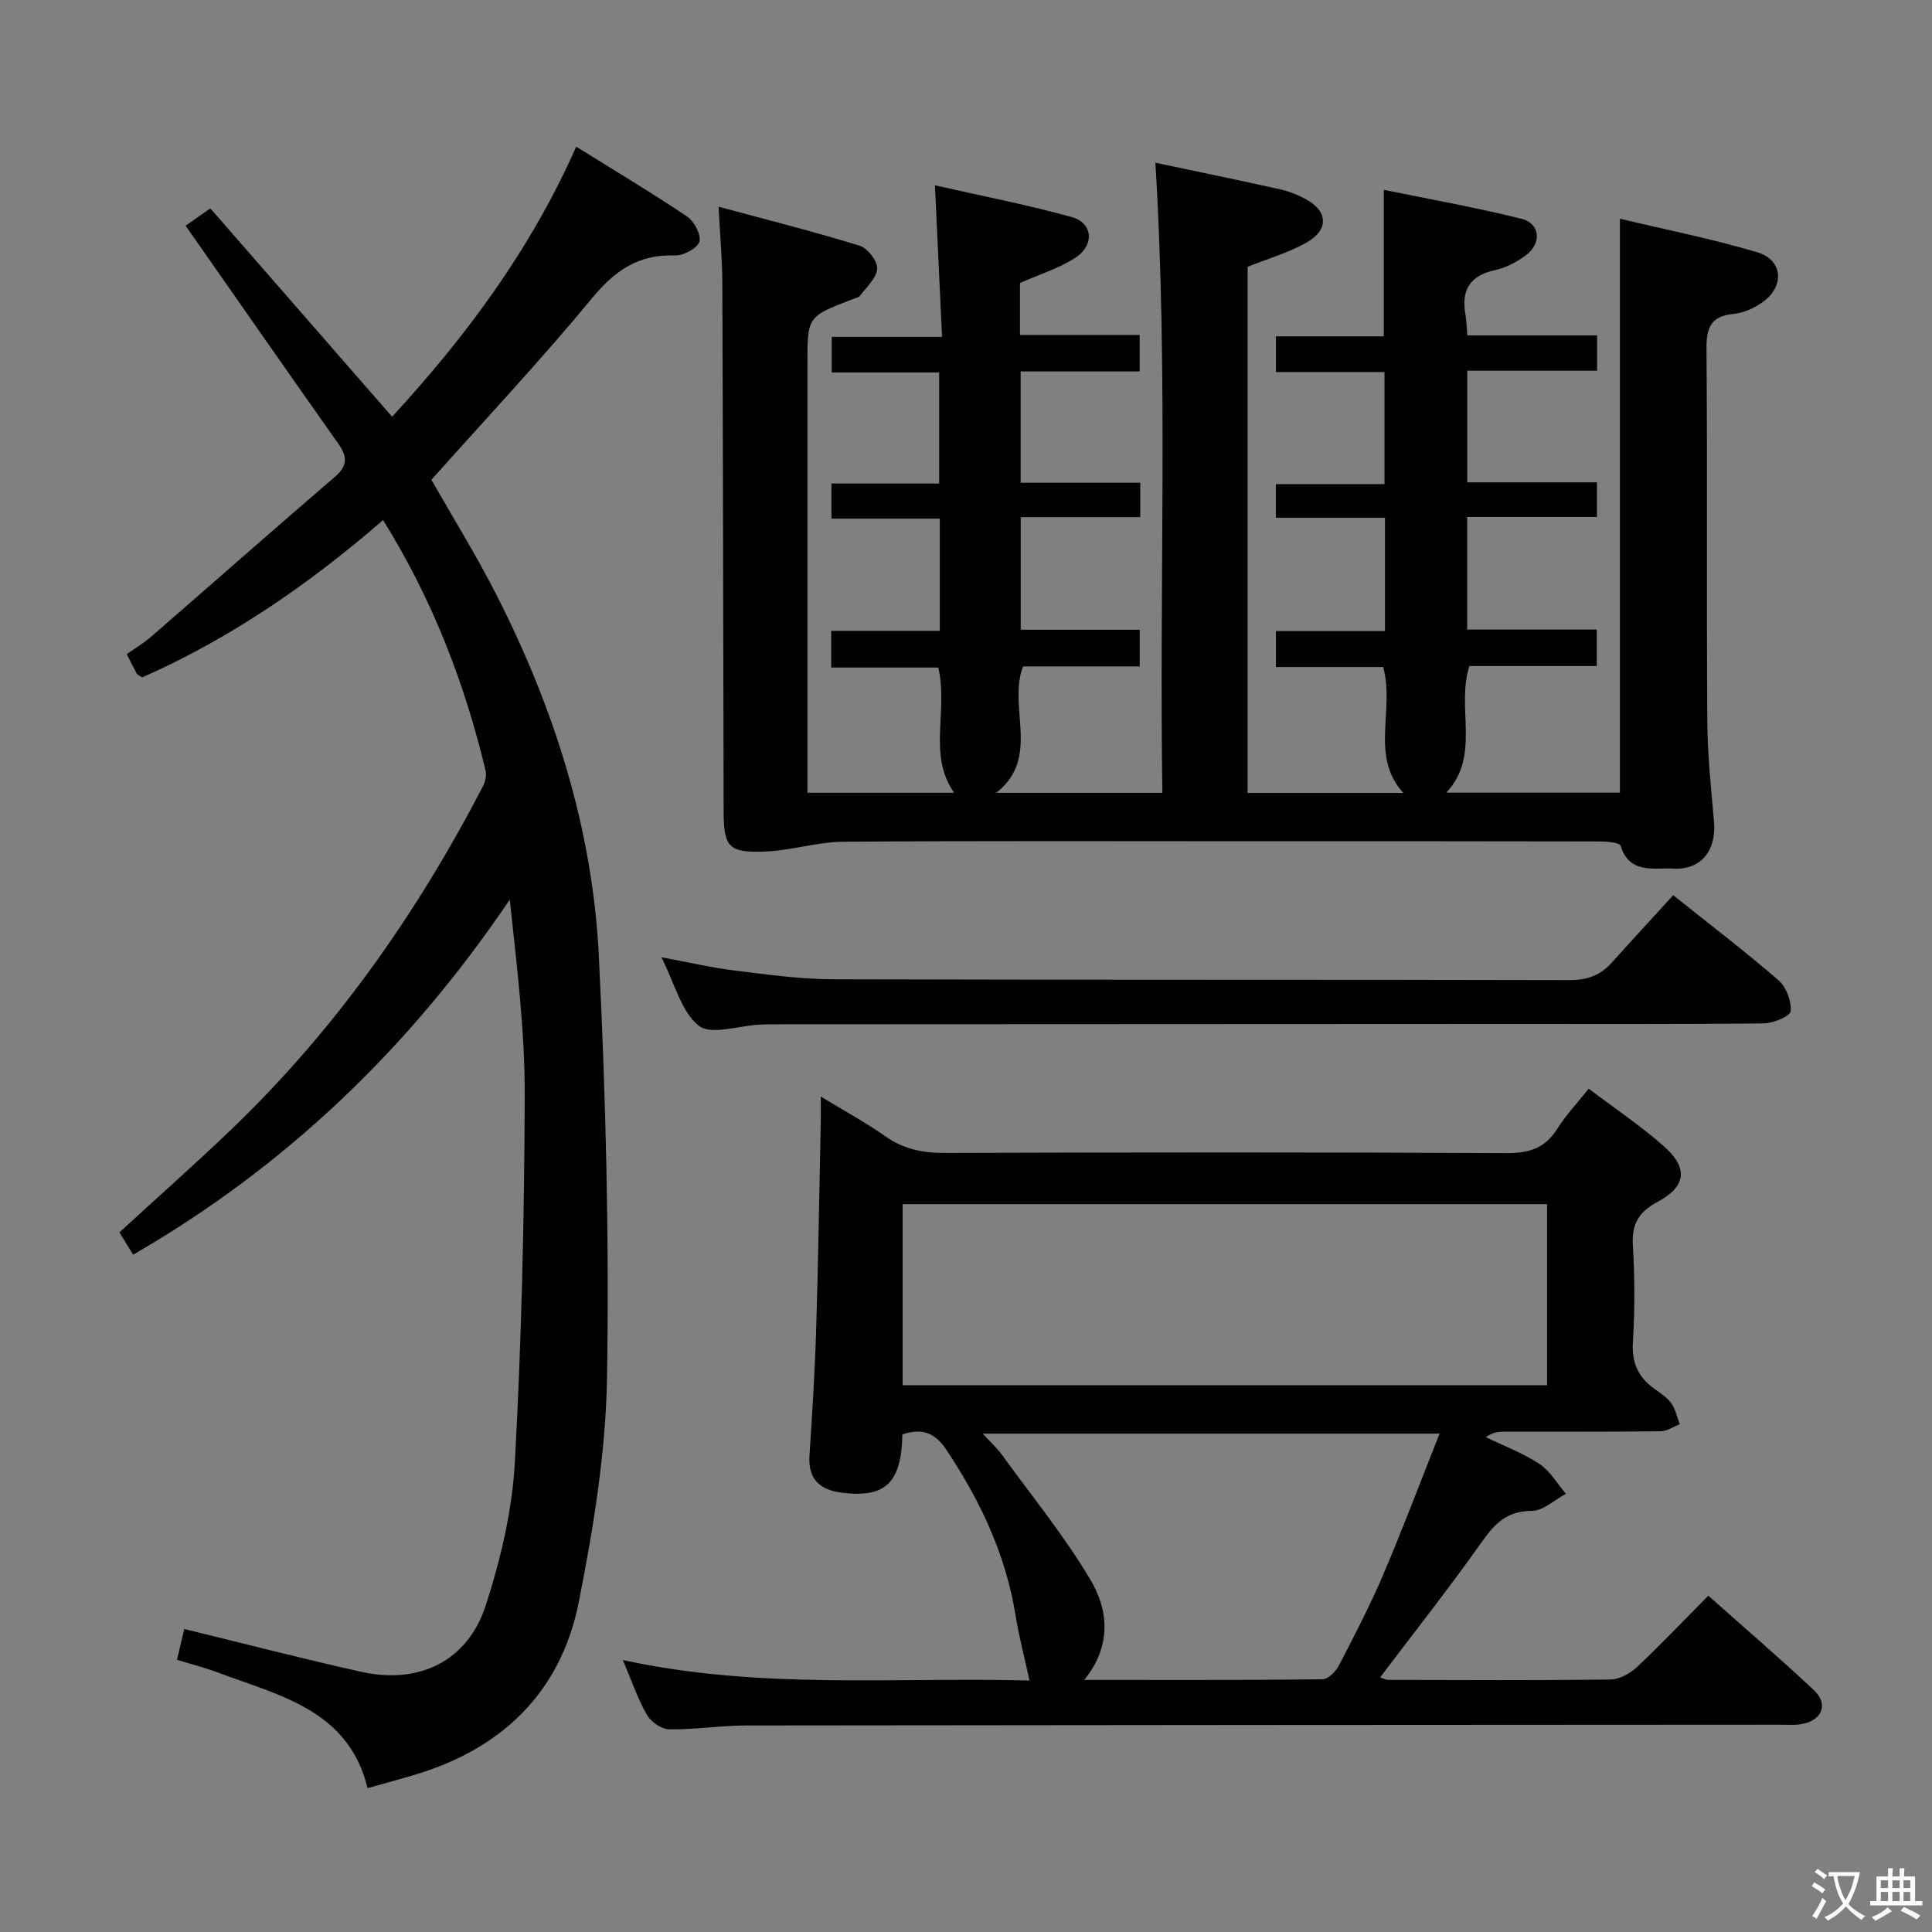 <svg enable-background="new 0 0 400 400" viewBox="0 0 400 400" xmlns="http://www.w3.org/2000/svg"><rect x="0" y="0" width="400" height="400" fill="#808080" stroke="none"/><path d="m377.9 391.2c-.2.3-.4.5-.6.8-.7-.6-1.4-1-2.2-1.5.2-.3.4-.5.5-.8.6.4 1.4.8 2.3 1.5zm-1.8 6.1c-.2-.2-.5-.4-.9-.6.4-.6.8-1.2 1.2-1.9s.7-1.3.9-1.9c.3.3.5.5.8.7-.7 1.3-1.4 2.6-2 3.7zm2.2-9c-.3.3-.5.5-.6.8-.6-.6-1.3-1.1-2-1.5.3-.3.5-.5.6-.7.6.5 1.3.9 2 1.4zm.3.2v-.9h2 4.5c-.3 1.3-.6 2.5-1 3.6s-.9 2.1-1.4 3c.4.5 1 1 1.6 1.4s1.2.8 1.9 1.1c-.3.2-.5.4-.8.8-.4-.3-1-.7-1.6-1.2s-1.2-1.1-1.6-1.6c-.5.6-1.1 1.1-1.7 1.6s-1.4.9-2.1 1.4c-.1-.3-.3-.5-.7-.8.6-.2 1.2-.5 1.9-1s1.4-1.1 2-1.8c-.5-.8-.9-1.6-1.2-2.5s-.6-2-.8-3.2c-.4.1-.7.1-1 .1zm2.5 2.7c.3 1 .7 1.7 1 2.2.3-.5.6-1.1 1-2s.6-1.9.9-3h-3.2-.4c.1.9.3 1.8.7 2.8z" fill="#fbfcfa"/><path d="m396.5 388.5v1.5 3.6h1.5v.9c-.4 0-1 0-1.7 0h-7.9c-.5 0-.9 0-1.2 0v-.9h1.3v-3.5c0-.7 0-1.2 0-1.6h2.4c0-.8 0-1.4 0-1.7h1c0 .3-.1.8-.1 1.7h1.5c0-.8 0-1.4 0-1.7h1c0 .3-.1.9-.1 1.7zm-8.2 9.2c-.2-.3-.5-.5-.8-.8.8-.3 1.4-.6 1.9-.9s1-.7 1.4-1.1c.3.3.6.5.9.8-1.6 1-2.8 1.6-3.4 2zm2.6-6.8v-1.6h-1.5v1.6zm0 2.7v-1.9h-1.5v1.9zm2.4-2.7v-1.6h-1.5v1.6zm0 2.7v-1.9h-1.5v1.9zm.2 2 .7-.8c.4.2.9.5 1.6.8s1.3.7 1.8 1c-.3.3-.5.5-.8.8-.4-.3-1.5-1-3.3-1.8zm2-4.7v-1.6h-1.4v1.6zm0 2.7v-1.9h-1.4v1.9z" fill="#fbfcfa"/><g fill="#010100"><path d="m239.21 33.69c9.04 1.91 17.48 3.65 25.88 5.52 1.77.39 3.51 1.11 5.12 1.95 4.71 2.46 5.01 6.37.33 9.04-3.69 2.11-7.91 3.3-12.24 5.04v108.93h32.25c-6.96-7.6-1.75-17.11-4.17-26.07-7.19 0-14.59 0-22.21 0 0-2.64 0-4.72 0-7.44h22.58c0-8.04 0-15.46 0-23.47-7.58 0-14.98 0-22.59 0 0-2.54 0-4.49 0-6.96h22.49c0-7.9 0-15.28 0-23.2-7.46 0-14.86 0-22.48 0 0-2.61 0-4.69 0-7.4h22.33c0-10.2 0-19.77 0-30.33 9.54 1.96 19.1 3.65 28.51 6 3.93.98 4.23 5.17.79 7.65-1.85 1.33-4.03 2.5-6.23 2.97-5.23 1.12-7.08 4.12-6.17 9.2.23 1.27.24 2.58.4 4.32h26.86v7.31c-8.71 0-17.62 0-26.88 0v23.11h26.85v7.17c-8.74 0-17.64 0-26.87 0v23.32h26.84v7.55c-8.74 0-17.51 0-26.37 0-2.83 8.62 2.43 18.56-4.8 26.21h35.96c0-39.39 0-78.75 0-118.83 9.53 2.28 19.11 4.17 28.43 6.95 5.37 1.6 5.72 7.11 1.04 10.38-1.71 1.2-3.89 2.19-5.93 2.38-4.76.44-5.65 2.88-5.62 7.28.21 25.66 0 51.33.17 76.99.04 6.96.78 13.93 1.39 20.87.51 5.86-2.6 10.06-8.49 9.7-3.84-.23-9.01 1.25-10.84-4.71-.22-.7-2.91-.9-4.46-.91-23.16-.06-46.33-.04-69.49-.04-29 0-57.99-.11-86.99.1-5.38.04-10.72 1.81-16.12 2.03-7.69.31-8.64-.91-8.66-8.43-.08-36.49-.13-72.99-.27-109.48-.02-4.78-.47-9.56-.78-15.6 10.27 2.78 19.82 5.18 29.22 8.08 1.63.5 3.68 3.15 3.62 4.73-.08 1.9-2.15 3.77-3.48 5.55-.35.47-1.16.62-1.77.86-9.19 3.54-9.19 3.54-9.19 13.22v82.99 5.91h30.38c-5.53-7.79-1.18-16.92-3.29-25.92-7.13 0-14.51 0-22.16 0 0-2.72 0-4.8 0-7.6h22.47c0-7.99 0-15.27 0-23.23-7.37 0-14.75 0-22.43 0 0-2.73 0-4.79 0-7.27h22.31c0-7.79 0-15.17 0-23-7.36 0-14.62 0-22.25 0 0-2.5 0-4.57 0-7.37h22.84c-.5-10.62-.96-20.47-1.47-31.37 9.82 2.23 19.19 4.03 28.35 6.58 4.36 1.22 4.73 5.8.73 8.41-3.42 2.22-7.48 3.46-11.47 5.23v10.76h24.78v7.55c-8.16 0-16.26 0-24.65 0v23.05h24.77v7.12c-8.25 0-16.34 0-24.75 0v23.31h24.64v7.59c-8.17 0-16.26 0-24.17 0-3.21 8.63 3.75 18.82-5.53 26.18h34.39c-.68-43.19 1.24-86.51-1.45-130.46z"/><path d="m328.93 225.4c5.48 4.15 10.75 7.69 15.47 11.84 5.19 4.57 4.77 8.4-1.28 11.63-3.92 2.1-5.32 4.64-5.05 9.05.4 6.64.41 13.34 0 19.98-.27 4.35 1.18 7.34 4.58 9.73 1.22.86 2.55 1.74 3.38 2.92.87 1.24 1.19 2.87 1.75 4.33-1.33.51-2.65 1.43-3.98 1.45-10.83.12-21.66.07-32.49.09-1.12 0-2.25.12-3.7 1.13 3.73 1.8 7.68 3.27 11.1 5.53 2.23 1.47 3.7 4.09 5.5 6.19-2.35 1.25-4.7 3.54-7.05 3.54-5.08 0-7.62 2.53-10.31 6.35-6.7 9.48-13.91 18.6-21.12 28.14.63.19 1.2.5 1.76.5 15.33.03 30.66.12 45.98-.08 1.86-.02 4.05-1.27 5.48-2.6 4.95-4.65 9.63-9.6 14.74-14.75 7.54 6.71 14.85 12.98 21.87 19.57 2.96 2.78 1.8 6.05-2.17 6.94-1.59.36-3.31.2-4.98.2-71.31.04-142.62.06-213.93.16-5.31.01-10.62.88-15.92.8-1.59-.02-3.78-1.53-4.61-2.98-1.93-3.37-3.19-7.12-5-11.37 28.39 6.19 56.39 3.5 84.2 4.24-1.02-4.69-2.18-9.08-2.9-13.54-2.03-12.57-7.3-23.69-14.3-34.21-2.51-3.77-5.27-4.48-9.12-3.2-.21 10.09-3.52 13.21-12.61 12.05-4.45-.57-6.93-2.76-6.63-7.59.55-8.63 1.12-17.26 1.38-25.9.45-14.64.66-29.28.97-43.92.02-1.16 0-2.31 0-4.59 4.93 3 9.35 5.4 13.44 8.28 3.74 2.62 7.65 3.4 12.15 3.39 38.82-.12 77.64-.16 116.46.04 4.64.02 7.9-1.04 10.4-5 1.76-2.82 4.08-5.25 6.54-8.34zm-8.62 61.39c0-12.78 0-25.03 0-37.48-44.66 0-89.04 0-133.43 0v37.48zm-22.26 10.03c-32.32 0-63 0-94.59 0 1.72 1.87 2.95 2.97 3.89 4.27 6.23 8.58 12.98 16.86 18.39 25.94 3.79 6.35 4.44 13.76-1.26 20.78 16.81 0 33.07.06 49.32-.13 1.17-.01 2.76-1.61 3.41-2.86 3.21-6.19 6.43-12.4 9.17-18.81 4-9.37 7.59-18.93 11.67-29.19z"/><path d="m81.18 86.28c15.21-16.53 28.59-34.41 38.12-55.91 7.92 4.93 15.57 9.5 22.96 14.46 1.47.99 2.97 3.83 2.54 5.21-.44 1.39-3.3 2.91-5.05 2.85-7.52-.28-12.42 3.09-17.15 8.82-10.59 12.82-21.99 24.96-33.28 37.62 4.37 7.69 9.26 15.58 13.46 23.82 11.96 23.49 19.89 48.35 21.2 74.7 1.44 29.06 2.16 58.21 1.7 87.3-.24 15.49-2.81 31.09-5.81 46.36-3.72 18.98-16.11 30.77-34.63 36.13-2.85.83-5.72 1.62-9.13 2.58-3.98-16.27-18.29-19.15-31.1-23.98-2.6-.98-5.32-1.66-8.37-2.6.58-2.43 1.1-4.59 1.52-6.37 12.48 3.04 24.5 6.17 36.62 8.86 12.03 2.68 22.07-2.22 25.82-13.83 3.08-9.54 5.46-19.64 6-29.61 1.38-25.24 1.96-50.55 2.04-75.83.04-13.41-1.62-26.83-3.1-40.61-20.48 30.33-45.99 55.05-77.98 73.52-1.06-1.72-1.97-3.2-2.84-4.62 7.81-7.17 15.5-13.98 22.92-21.07 21.63-20.68 38.6-44.81 52.35-71.29.49-.95.78-2.28.54-3.28-4.36-18.18-11.01-35.44-21.22-51.83-15.36 13.32-31.69 24.54-49.85 32.56-.61-.39-1-.51-1.14-.76-.64-1.16-1.22-2.36-2.07-4.05 1.69-1.2 3.51-2.27 5.07-3.63 12.67-11 25.25-22.12 37.98-33.04 2.82-2.42 2.6-4.3.62-7.08-10.46-14.78-20.79-29.66-31.49-44.95 1.34-.94 3.03-2.13 5.12-3.59 12.58 14.41 24.92 28.56 37.63 43.14z"/><path d="m346.42 185.34c8.12 6.49 15.14 11.83 21.79 17.61 1.6 1.39 2.71 4.3 2.54 6.39-.08 1.03-3.59 2.52-5.56 2.54-17.83.2-35.66.11-53.49.12-50.49.02-100.98.04-151.47.07-1 0-2 .02-3 .07-4.29.21-10.02 2.24-12.54.24-3.65-2.9-4.97-8.71-7.75-14.19 5.7 1.06 10.44 2.17 15.24 2.76 6.75.83 13.55 1.78 20.33 1.8 50.82.15 101.65.04 152.47.17 3.68.01 6.39-1.01 8.75-3.65 4.12-4.59 8.3-9.11 12.69-13.93z"/></g></svg>